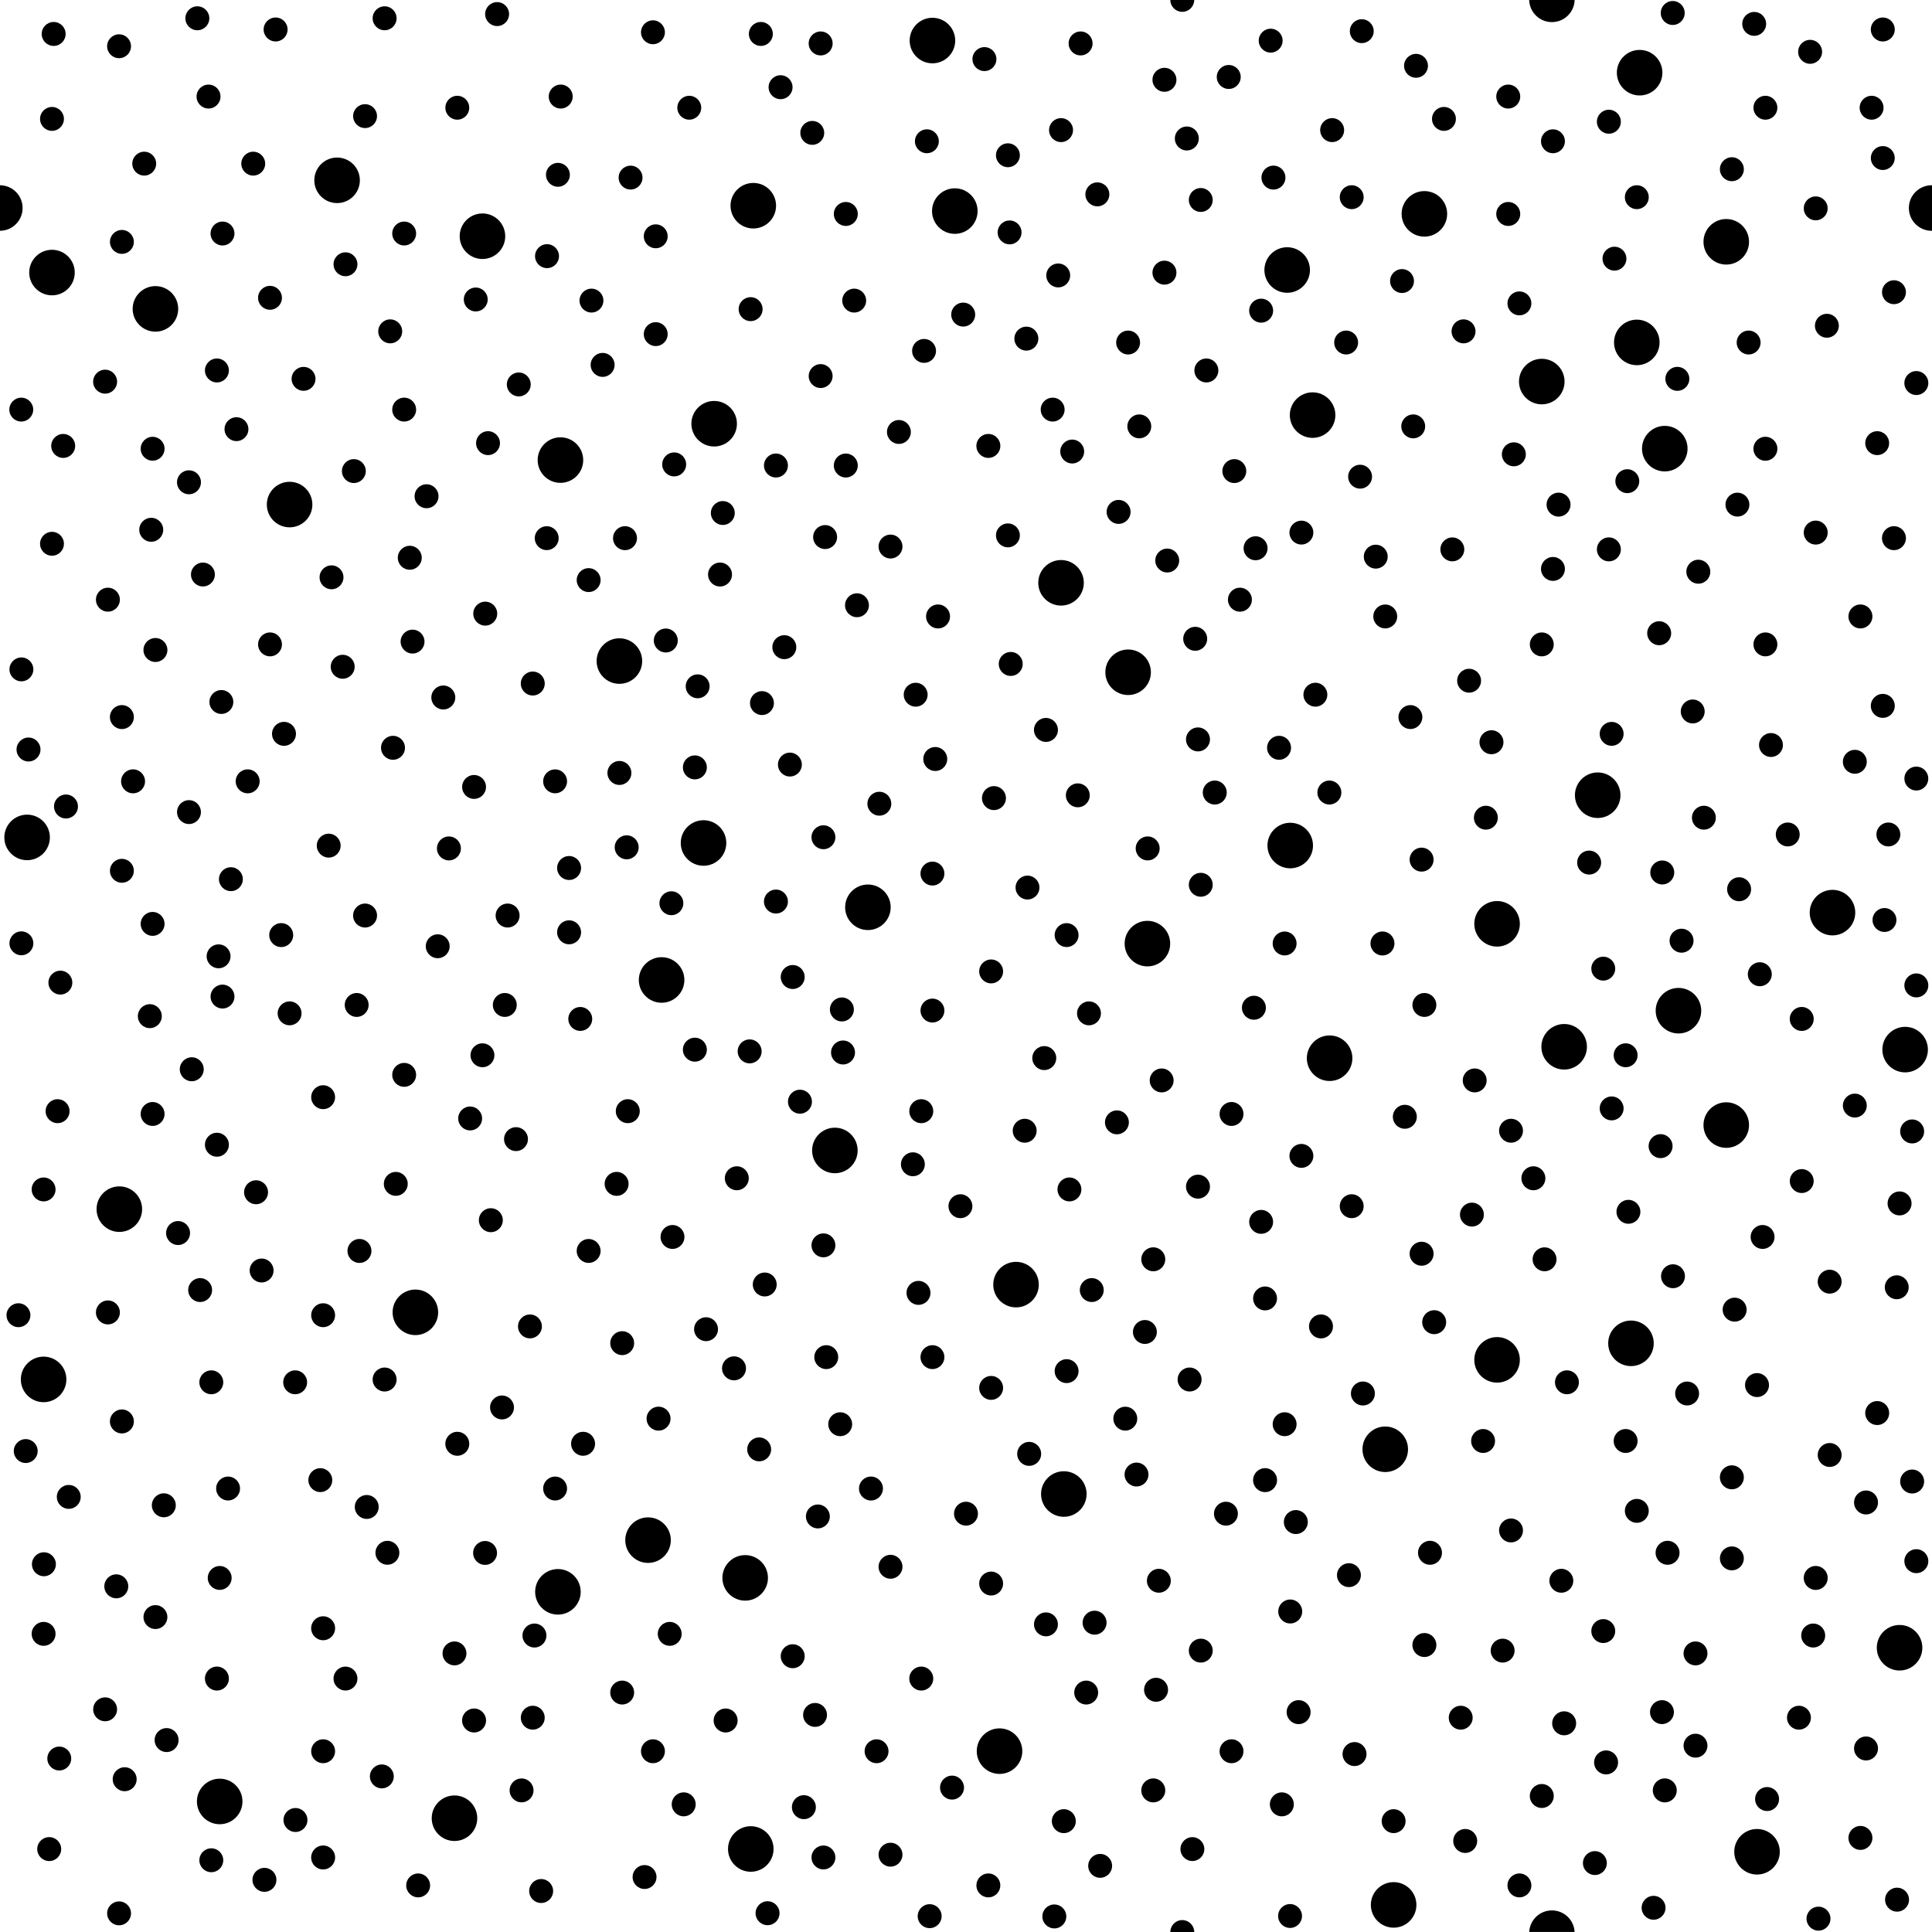 <?xml version="1.0" encoding="UTF-8"?>
<svg xmlns="http://www.w3.org/2000/svg" version="1.1" x="0px" y="0px" xml:space="preserve" width="57.601" height="57.601" viewBox="1 -58.8 57.601 57.601">
<g>
<rect x="1" y="-58.8" style="fill:none;" width="57.601" height="57.601"/>
<path d="M36.605-1.197c0-0.197-0.16-0.357-0.357-0.357c-0.197,0-0.356,0.16-0.356,0.357"/>
<circle cx="50.634" cy="-45.424" r="0.679"/>
<circle cx="49.884" cy="-56.633" r="0.679"/>
<circle cx="43.467" cy="-52.424" r="0.679"/>
<circle cx="29.467" cy="-52.507" r="0.679"/>
<circle cx="23.459" cy="-52.667" r="0.679"/>
<circle cx="15.384" cy="-51.757" r="0.679"/>
<circle cx="11.05" cy="-53.424" r="0.679"/>
<circle cx="5.634" cy="-49.591" r="0.679"/>
<circle cx="2.55" cy="-50.674" r="0.679"/>
<path d="M1-51.919c0.373-0.003,0.674-0.306,0.674-0.679c0-0.374-0.301-0.676-0.674-0.679"/>
<path d="M58.601-53.277c-0.004,0-0.007,0-0.011,0c-0.375,0-0.679,0.304-0.679,0.679s0.304,0.679,0.679,0.679 c0.004,0,0.007,0,0.011,0"/>
<circle cx="9.634" cy="-43.757" r="0.679"/>
<circle cx="17.709" cy="-45.083" r="0.679"/>
<circle cx="22.292" cy="-46.167" r="0.679"/>
<circle cx="51.042" cy="-28.667" r="0.679"/>
<circle cx="39.376" cy="-50.75" r="0.679"/>
<circle cx="28.8" cy="-57.591" r="0.679"/>
<circle cx="19.467" cy="-39.091" r="0.679"/>
<circle cx="26.876" cy="-31.75" r="0.679"/>
<circle cx="35.209" cy="-30.667" r="0.679"/>
<circle cx="31.292" cy="-20.5" r="0.679"/>
<circle cx="57.8" cy="-27.507" r="0.679"/>
<circle cx="49.626" cy="-18.75" r="0.679"/>
<circle cx="1.808" cy="-33.833" r="0.679"/>
<circle cx="20.725" cy="-29.583" r="0.679"/>
<circle cx="25.891" cy="-24.5" r="0.679"/>
<circle cx="13.384" cy="-19.674" r="0.679"/>
<circle cx="32.717" cy="-14.257" r="0.679"/>
<circle cx="42.3" cy="-15.591" r="0.679"/>
<circle cx="57.634" cy="-9.674" r="0.679"/>
<circle cx="53.384" cy="-3.591" r="0.679"/>
<circle cx="42.55" cy="-2.007" r="0.679"/>
<path d="M46.592-1.2c0.019-0.358,0.314-0.643,0.677-0.643c0.363,0,0.658,0.284,0.677,0.643"/>
<path d="M47.947-58.8c-0.01,0.365-0.31,0.659-0.678,0.659c-0.368,0-0.667-0.293-0.678-0.659"/>
<circle cx="14.55" cy="-4.591" r="0.679"/>
<circle cx="7.55" cy="-5.091" r="0.679"/>
<circle cx="2.3" cy="-17.674" r="0.679"/>
<circle cx="40.641" cy="-27.25" r="0.679"/>
<circle cx="21.975" cy="-33.667" r="0.679"/>
<circle cx="4.558" cy="-22.75" r="0.679"/>
<circle cx="46.967" cy="-47.424" r="0.679"/>
<circle cx="32.634" cy="-41.424" r="0.679"/>
<circle cx="34.634" cy="-38.757" r="0.679"/>
<circle cx="39.467" cy="-33.591" r="0.679"/>
<circle cx="45.634" cy="-31.257" r="0.679"/>
<circle cx="47.634" cy="-27.591" r="0.679"/>
<circle cx="52.467" cy="-25.257" r="0.679"/>
<circle cx="45.634" cy="-18.257" r="0.679"/>
<circle cx="55.634" cy="-31.591" r="0.679"/>
<circle cx="49.8" cy="-48.591" r="0.679"/>
<circle cx="40.134" cy="-46.424" r="0.679"/>
<circle cx="52.467" cy="-51.591" r="0.679"/>
<circle cx="48.634" cy="-35.091" r="0.679"/>
<circle cx="23.217" cy="-11.757" r="0.679"/>
<circle cx="20.321" cy="-12.882" r="0.679"/>
<circle cx="23.384" cy="-3.674" r="0.679"/>
<circle cx="17.634" cy="-11.341" r="0.679"/>
<circle cx="30.8" cy="-6.591" r="0.679"/>
<circle cx="55.134" cy="-42.921" r="0.357"/>
<circle cx="57.467" cy="-42.755" r="0.357"/>
<circle cx="56.467" cy="-40.421" r="0.357"/>
<circle cx="53.634" cy="-45.421" r="0.357"/>
<circle cx="48.967" cy="-42.421" r="0.357"/>
<circle cx="46.134" cy="-45.255" r="0.357"/>
<circle cx="43.134" cy="-46.088" r="0.356"/>
<circle cx="44.634" cy="-48.921" r="0.357"/>
<circle cx="46.3" cy="-49.755" r="0.356"/>
<circle cx="51.634" cy="-41.755" r="0.357"/>
<circle cx="52.8" cy="-43.755" r="0.356"/>
<circle cx="50.467" cy="-39.921" r="0.357"/>
<circle cx="53.634" cy="-39.588" r="0.356"/>
<circle cx="57.134" cy="-37.755" r="0.357"/>
<circle cx="56.3" cy="-36.088" r="0.356"/>
<circle cx="53.8" cy="-36.588" r="0.356"/>
<circle cx="51.8" cy="-34.421" r="0.356"/>
<circle cx="54.3" cy="-33.921" r="0.356"/>
<circle cx="57.3" cy="-33.921" r="0.356"/>
<circle cx="58.134" cy="-35.588" r="0.356"/>
<circle cx="58.134" cy="-12.255" r="0.357"/>
<circle cx="55.134" cy="-11.755" r="0.357"/>
<circle cx="52.634" cy="-12.338" r="0.356"/>
<circle cx="52.634" cy="-14.755" r="0.357"/>
<circle cx="49.8" cy="-13.755" r="0.356"/>
<circle cx="50.717" cy="-12.505" r="0.357"/>
<circle cx="51.55" cy="-9.505" r="0.356"/>
<circle cx="54.634" cy="-7.588" r="0.356"/>
<circle cx="16.934" cy="-10.038" r="0.357"/>
<circle cx="1.767" cy="-15.538" r="0.356"/>
<circle cx="26.1" cy="-28.704" r="0.357"/>
<circle cx="23.35" cy="-27.454" r="0.357"/>
<circle cx="32.184" cy="-10.371" r="0.356"/>
<circle cx="7.517" cy="-30.288" r="0.356"/>
<circle cx="20.85" cy="-39.704" r="0.357"/>
<circle cx="24.272" cy="-56.2" r="0.357"/>
<circle cx="30.35" cy="-57.038" r="0.357"/>
<circle cx="15.184" cy="-49.871" r="0.356"/>
<circle cx="17.309" cy="-51.163" r="0.357"/>
<circle cx="23.684" cy="-57.788" r="0.357"/>
<circle cx="31.1" cy="-51.871" r="0.356"/>
<circle cx="2.6" cy="-57.788" r="0.357"/>
<circle cx="49.517" cy="-44.454" r="0.356"/>
<circle cx="38.6" cy="-49.538" r="0.357"/>
<circle cx="31.6" cy="-48.704" r="0.357"/>
<circle cx="44.684" cy="-3.913" r="0.357"/>
<circle cx="32.434" cy="-1.663" r="0.357"/>
<circle cx="9.809" cy="-4.538" r="0.357"/>
<circle cx="50.559" cy="-32.788" r="0.357"/>
<circle cx="6.309" cy="-22.038" r="0.357"/>
<circle cx="2.309" cy="-12.163" r="0.357"/>
<circle cx="53.684" cy="-5.163" r="0.357"/>
<circle cx="55.059" cy="-10.038" r="0.357"/>
<circle cx="57.559" cy="-2.163" r="0.357"/>
<circle cx="56.634" cy="-6.671" r="0.357"/>
<circle cx="56.467" cy="-4.004" r="0.357"/>
<circle cx="46.05" cy="-13.171" r="0.356"/>
<circle cx="45.217" cy="-15.838" r="0.356"/>
<circle cx="38.717" cy="-14.671" r="0.357"/>
<circle cx="37.55" cy="-13.671" r="0.356"/>
<circle cx="36.467" cy="-17.671" r="0.357"/>
<circle cx="34.55" cy="-16.504" r="0.356"/>
<circle cx="34.884" cy="-14.838" r="0.356"/>
<circle cx="29.8" cy="-13.671" r="0.356"/>
<circle cx="30.55" cy="-11.588" r="0.356"/>
<circle cx="28.384" cy="-20.254" r="0.357"/>
<circle cx="29.634" cy="-22.838" r="0.356"/>
<circle cx="28.217" cy="-24.088" r="0.356"/>
<circle cx="25.55" cy="-21.671" r="0.356"/>
<circle cx="23.8" cy="-20.504" r="0.356"/>
<circle cx="25.634" cy="-18.338" r="0.356"/>
<circle cx="28.8" cy="-18.338" r="0.356"/>
<circle cx="30.55" cy="-17.421" r="0.356"/>
<circle cx="32.8" cy="-17.921" r="0.356"/>
<circle cx="35.134" cy="-19.088" r="0.356"/>
<circle cx="33.55" cy="-20.338" r="0.356"/>
<circle cx="41.217" cy="-11.838" r="0.356"/>
<circle cx="43.634" cy="-12.505" r="0.357"/>
<circle cx="43.467" cy="-9.755" r="0.357"/>
<circle cx="44.55" cy="-7.588" r="0.356"/>
<circle cx="42.55" cy="-4.504" r="0.356"/>
<circle cx="46.3" cy="-2.588" r="0.356"/>
<circle cx="50.3" cy="-1.921" r="0.356"/>
<circle cx="55.217" cy="-1.597" r="0.357"/>
<circle cx="39.217" cy="-5.005" r="0.357"/>
<circle cx="41.384" cy="-6.504" r="0.357"/>
<circle cx="39.462" cy="-1.676" r="0.356"/>
<circle cx="39.3" cy="-16.338" r="0.356"/>
<circle cx="40.384" cy="-19.254" r="0.357"/>
<circle cx="43.759" cy="-19.38" r="0.357"/>
<circle cx="41.634" cy="-17.254" r="0.357"/>
<circle cx="5.509" cy="-43.005" r="0.357"/>
<circle cx="36.55" cy="-3.671" r="0.356"/>
<circle cx="8.884" cy="-2.754" r="0.357"/>
<circle cx="28.8" cy="-32.755" r="0.356"/>
<circle cx="48.55" cy="-3.254" r="0.356"/>
<circle cx="47.55" cy="-11.671" r="0.356"/>
<circle cx="48.8" cy="-10.171" r="0.356"/>
<circle cx="45.8" cy="-9.588" r="0.356"/>
<circle cx="47.634" cy="-7.421" r="0.357"/>
<circle cx="48.884" cy="-6.255" r="0.357"/>
<circle cx="50.55" cy="-7.754" r="0.356"/>
<circle cx="51.55" cy="-6.754" r="0.356"/>
<circle cx="50.634" cy="-5.421" r="0.357"/>
<circle cx="58.009" cy="-14.63" r="0.357"/>
<circle cx="55.55" cy="-15.421" r="0.356"/>
<circle cx="51.3" cy="-17.254" r="0.356"/>
<circle cx="49.467" cy="-27.338" r="0.356"/>
<circle cx="49.05" cy="-25.754" r="0.356"/>
<circle cx="38.717" cy="-20.088" r="0.356"/>
<circle cx="50.879" cy="-20.75" r="0.356"/>
<circle cx="56.634" cy="-14.005" r="0.357"/>
<circle cx="20.634" cy="-16.504" r="0.357"/>
<circle cx="15.634" cy="-22.421" r="0.357"/>
<circle cx="15.967" cy="-16.838" r="0.356"/>
<circle cx="14.634" cy="-15.755" r="0.357"/>
<circle cx="18.384" cy="-15.755" r="0.357"/>
<circle cx="25.55" cy="-33.838" r="0.356"/>
<circle cx="47.3" cy="-41.838" r="0.356"/>
<circle cx="35.384" cy="-21.255" r="0.357"/>
<circle cx="36.717" cy="-23.421" r="0.357"/>
<circle cx="37.717" cy="-25.588" r="0.356"/>
<circle cx="34.3" cy="-25.338" r="0.356"/>
<circle cx="32.884" cy="-23.338" r="0.356"/>
<circle cx="58.134" cy="-29.421" r="0.357"/>
<circle cx="53.467" cy="-29.754" r="0.357"/>
<circle cx="51.134" cy="-30.754" r="0.357"/>
<circle cx="48.379" cy="-33.083" r="0.357"/>
<circle cx="45.3" cy="-34.421" r="0.356"/>
<circle cx="45.467" cy="-36.671" r="0.357"/>
<circle cx="44.8" cy="-38.505" r="0.356"/>
<circle cx="43.05" cy="-37.421" r="0.356"/>
<circle cx="40.217" cy="-38.088" r="0.356"/>
<circle cx="40.634" cy="-35.171" r="0.357"/>
<circle cx="43.384" cy="-33.171" r="0.357"/>
<circle cx="39.134" cy="-36.505" r="0.357"/>
<circle cx="36.717" cy="-36.755" r="0.357"/>
<circle cx="37.217" cy="-35.171" r="0.357"/>
<circle cx="36.634" cy="-39.755" r="0.357"/>
<circle cx="47.467" cy="-43.755" r="0.357"/>
<circle cx="41.55" cy="-44.588" r="0.356"/>
<circle cx="32.967" cy="-45.338" r="0.356"/>
<circle cx="30.467" cy="-45.505" r="0.357"/>
<circle cx="27.8" cy="-45.921" r="0.356"/>
<circle cx="26.217" cy="-44.921" r="0.357"/>
<circle cx="28.55" cy="-48.338" r="0.356"/>
<circle cx="26.467" cy="-49.838" r="0.356"/>
<circle cx="26.217" cy="-52.421" r="0.357"/>
<circle cx="25.467" cy="-47.588" r="0.356"/>
<circle cx="23.379" cy="-49.583" r="0.357"/>
<circle cx="20.55" cy="-48.838" r="0.356"/>
<circle cx="18.967" cy="-47.921" r="0.357"/>
<circle cx="49.05" cy="-36.921" r="0.356"/>
<circle cx="56.3" cy="-25.838" r="0.356"/>
<circle cx="54.717" cy="-28.421" r="0.357"/>
<circle cx="54.717" cy="-23.588" r="0.356"/>
<circle cx="57.634" cy="-22.921" r="0.357"/>
<circle cx="58.009" cy="-25.067" r="0.357"/>
<circle cx="44.967" cy="-26.588" r="0.356"/>
<circle cx="42.884" cy="-25.504" r="0.357"/>
<circle cx="46.05" cy="-25.088" r="0.356"/>
<circle cx="49.55" cy="-22.671" r="0.356"/>
<circle cx="53.55" cy="-21.921" r="0.356"/>
<circle cx="52.717" cy="-19.754" r="0.357"/>
<circle cx="55.55" cy="-20.588" r="0.356"/>
<circle cx="57.55" cy="-20.421" r="0.356"/>
<circle cx="56.967" cy="-16.671" r="0.357"/>
<circle cx="53.384" cy="-17.505" r="0.357"/>
<circle cx="47.717" cy="-17.588" r="0.356"/>
<circle cx="49.467" cy="-15.838" r="0.356"/>
<circle cx="47.05" cy="-21.255" r="0.356"/>
<circle cx="46.717" cy="-23.671" r="0.357"/>
<circle cx="44.884" cy="-22.588" r="0.356"/>
<circle cx="43.384" cy="-21.421" r="0.357"/>
<circle cx="41.3" cy="-22.838" r="0.356"/>
<circle cx="39.8" cy="-24.338" r="0.356"/>
<circle cx="48.8" cy="-29.921" r="0.356"/>
<circle cx="51.467" cy="-37.588" r="0.356"/>
<circle cx="46.967" cy="-39.588" r="0.356"/>
<circle cx="44.3" cy="-42.421" r="0.356"/>
<circle cx="39.8" cy="-42.921" r="0.356"/>
<circle cx="42.3" cy="-40.421" r="0.356"/>
<circle cx="37.967" cy="-40.921" r="0.357"/>
<circle cx="35.8" cy="-42.088" r="0.356"/>
<circle cx="37.8" cy="-44.755" r="0.356"/>
<circle cx="36.967" cy="-47.755" r="0.357"/>
<circle cx="34.967" cy="-46.088" r="0.356"/>
<circle cx="41.134" cy="-48.588" r="0.356"/>
<circle cx="57.134" cy="-54.088" r="0.356"/>
<circle cx="56.8" cy="-55.588" r="0.356"/>
<circle cx="53.634" cy="-55.588" r="0.356"/>
<circle cx="52.634" cy="-53.755" r="0.357"/>
<circle cx="55.134" cy="-52.588" r="0.356"/>
<circle cx="54.967" cy="-57.255" r="0.357"/>
<circle cx="57.134" cy="-57.921" r="0.357"/>
<circle cx="53.3" cy="-58.088" r="0.356"/>
<circle cx="50.871" cy="-58.413" r="0.357"/>
<circle cx="57.467" cy="-50.088" r="0.356"/>
<circle cx="55.467" cy="-49.088" r="0.356"/>
<circle cx="53.134" cy="-48.588" r="0.356"/>
<circle cx="56.967" cy="-45.588" r="0.356"/>
<circle cx="51.009" cy="-47.505" r="0.357"/>
<circle cx="50.509" cy="-24.629" r="0.357"/>
<circle cx="49.8" cy="-52.921" r="0.356"/>
<circle cx="49.134" cy="-51.088" r="0.356"/>
<circle cx="45.967" cy="-52.421" r="0.357"/>
<circle cx="47.3" cy="-54.588" r="0.356"/>
<circle cx="38.884" cy="-57.588" r="0.356"/>
<circle cx="43.217" cy="-56.838" r="0.356"/>
<circle cx="44.05" cy="-55.255" r="0.356"/>
<circle cx="40.717" cy="-54.921" r="0.357"/>
<circle cx="41.6" cy="-57.871" r="0.356"/>
<circle cx="37.634" cy="-56.505" r="0.357"/>
<circle cx="35.717" cy="-56.421" r="0.357"/>
<circle cx="36.384" cy="-54.671" r="0.357"/>
<circle cx="33.217" cy="-57.505" r="0.357"/>
<path d="M36.605-58.8c-0.002,0.195-0.161,0.353-0.357,0.353s-0.354-0.157-0.356-0.353"/>
<circle cx="6.884" cy="-58.255" r="0.357"/>
<circle cx="4.55" cy="-57.421" r="0.356"/>
<circle cx="2.55" cy="-55.255" r="0.356"/>
<circle cx="7.217" cy="-55.921" r="0.357"/>
<circle cx="9.217" cy="-57.921" r="0.357"/>
<circle cx="12.467" cy="-58.255" r="0.357"/>
<circle cx="15.821" cy="-58.38" r="0.357"/>
<circle cx="20.467" cy="-57.838" r="0.356"/>
<circle cx="25.217" cy="-54.838" r="0.356"/>
<circle cx="21.55" cy="-55.588" r="0.356"/>
<circle cx="17.717" cy="-55.921" r="0.357"/>
<circle cx="14.634" cy="-55.588" r="0.356"/>
<circle cx="11.884" cy="-55.338" r="0.356"/>
<circle cx="8.55" cy="-53.921" r="0.356"/>
<circle cx="5.3" cy="-53.921" r="0.356"/>
<circle cx="7.634" cy="-51.838" r="0.356"/>
<circle cx="4.634" cy="-51.588" r="0.356"/>
<circle cx="9.05" cy="-49.921" r="0.356"/>
<circle cx="11.3" cy="-50.921" r="0.356"/>
<circle cx="13.05" cy="-51.838" r="0.356"/>
<circle cx="12.634" cy="-48.921" r="0.357"/>
<circle cx="10.05" cy="-47.505" r="0.356"/>
<circle cx="13.05" cy="-46.588" r="0.356"/>
<circle cx="16.467" cy="-47.338" r="0.356"/>
<circle cx="11.55" cy="-44.755" r="0.356"/>
<circle cx="13.717" cy="-44.005" r="0.357"/>
<circle cx="8.05" cy="-46.005" r="0.356"/>
<circle cx="7.467" cy="-47.755" r="0.357"/>
<circle cx="4.134" cy="-47.421" r="0.357"/>
<circle cx="1.634" cy="-46.588" r="0.356"/>
<circle cx="2.884" cy="-45.505" r="0.357"/>
<circle cx="5.55" cy="-45.421" r="0.356"/>
<circle cx="6.634" cy="-44.421" r="0.357"/>
<circle cx="7.05" cy="-41.671" r="0.356"/>
<circle cx="4.217" cy="-40.921" r="0.357"/>
<circle cx="1.638" cy="-38.843" r="0.356"/>
<circle cx="5.634" cy="-39.421" r="0.357"/>
<circle cx="4.634" cy="-37.421" r="0.357"/>
<circle cx="4.967" cy="-35.505" r="0.357"/>
<circle cx="8.384" cy="-35.505" r="0.357"/>
<circle cx="9.05" cy="-39.588" r="0.356"/>
<circle cx="11.217" cy="-38.921" r="0.357"/>
<circle cx="10.884" cy="-41.588" r="0.356"/>
<circle cx="13.217" cy="-42.171" r="0.357"/>
<circle cx="13.3" cy="-39.671" r="0.356"/>
<circle cx="14.217" cy="-38.005" r="0.357"/>
<circle cx="12.717" cy="-36.505" r="0.357"/>
<circle cx="15.134" cy="-35.338" r="0.356"/>
<circle cx="17.55" cy="-35.505" r="0.356"/>
<circle cx="16.884" cy="-38.421" r="0.357"/>
<circle cx="15.55" cy="-45.588" r="0.356"/>
<circle cx="7.884" cy="-32.588" r="0.356"/>
<circle cx="6.634" cy="-34.588" r="0.356"/>
<circle cx="10.8" cy="-33.588" r="0.356"/>
<circle cx="11.884" cy="-31.504" r="0.357"/>
<circle cx="14.05" cy="-30.588" r="0.356"/>
<circle cx="16.134" cy="-31.504" r="0.357"/>
<circle cx="14.384" cy="-33.505" r="0.357"/>
<circle cx="17.967" cy="-31.004" r="0.357"/>
<circle cx="19.467" cy="-35.755" r="0.357"/>
<circle cx="21.8" cy="-38.338" r="0.356"/>
<circle cx="21.717" cy="-35.921" r="0.357"/>
<circle cx="24.55" cy="-36.005" r="0.356"/>
<circle cx="23.717" cy="-37.838" r="0.356"/>
<circle cx="27.217" cy="-34.838" r="0.356"/>
<circle cx="28.884" cy="-36.171" r="0.357"/>
<circle cx="32.184" cy="-37.038" r="0.357"/>
<circle cx="34.35" cy="-43.538" r="0.357"/>
<circle cx="25.6" cy="-42.788" r="0.357"/>
<circle cx="21.017" cy="-31.871" r="0.356"/>
<circle cx="19.684" cy="-33.538" r="0.357"/>
<circle cx="42.017" cy="-42.204" r="0.356"/>
<circle cx="38.434" cy="-42.454" r="0.357"/>
<circle cx="21.1" cy="-44.954" r="0.357"/>
<circle cx="7.6" cy="-37.871" r="0.356"/>
<circle cx="1.85" cy="-36.454" r="0.357"/>
<circle cx="38.6" cy="-22.371" r="0.356"/>
<circle cx="28.967" cy="-40.421" r="0.357"/>
<circle cx="28.3" cy="-38.088" r="0.356"/>
<circle cx="31.134" cy="-39.005" r="0.357"/>
<circle cx="30.634" cy="-35.005" r="0.357"/>
<circle cx="33.134" cy="-35.088" r="0.356"/>
<circle cx="31.634" cy="-32.338" r="0.356"/>
<circle cx="36.8" cy="-32.421" r="0.356"/>
<circle cx="35.217" cy="-33.505" r="0.357"/>
<circle cx="19.384" cy="-23.504" r="0.357"/>
<circle cx="21.05" cy="-21.921" r="0.356"/>
<circle cx="18.55" cy="-21.504" r="0.356"/>
<circle cx="16.384" cy="-24.838" r="0.356"/>
<circle cx="19.55" cy="-18.755" r="0.356"/>
<circle cx="22.05" cy="-19.171" r="0.356"/>
<circle cx="22.884" cy="-18.004" r="0.357"/>
<circle cx="23.634" cy="-15.588" r="0.356"/>
<circle cx="26.05" cy="-16.338" r="0.356"/>
<circle cx="26.967" cy="-14.421" r="0.357"/>
<circle cx="25.384" cy="-13.588" r="0.356"/>
<circle cx="17.55" cy="-14.421" r="0.356"/>
<circle cx="20.967" cy="-10.088" r="0.356"/>
<circle cx="19.55" cy="-8.338" r="0.356"/>
<circle cx="22.634" cy="-7.505" r="0.357"/>
<circle cx="24.634" cy="-9.421" r="0.357"/>
<circle cx="28.467" cy="-8.755" r="0.357"/>
<circle cx="27.134" cy="-6.588" r="0.356"/>
<circle cx="29.384" cy="-5.504" r="0.357"/>
<circle cx="32.717" cy="-4.504" r="0.357"/>
<circle cx="33.8" cy="-3.171" r="0.356"/>
<circle cx="30.467" cy="-2.588" r="0.356"/>
<circle cx="33.384" cy="-8.338" r="0.356"/>
<circle cx="36.8" cy="-9.588" r="0.356"/>
<circle cx="39.717" cy="-7.754" r="0.357"/>
<circle cx="37.717" cy="-6.588" r="0.356"/>
<circle cx="35.467" cy="-8.421" r="0.357"/>
<circle cx="35.384" cy="-5.421" r="0.357"/>
<circle cx="16.884" cy="-7.588" r="0.356"/>
<circle cx="15.134" cy="-7.505" r="0.357"/>
<circle cx="10.634" cy="-10.255" r="0.357"/>
<circle cx="7.55" cy="-11.755" r="0.356"/>
<circle cx="5.884" cy="-13.921" r="0.357"/>
<circle cx="4.634" cy="-16.421" r="0.357"/>
<circle cx="4.217" cy="-19.671" r="0.357"/>
<circle cx="7.467" cy="-24.671" r="0.357"/>
<circle cx="3.05" cy="-14.171" r="0.356"/>
<circle cx="2.3" cy="-10.088" r="0.356"/>
<circle cx="4.467" cy="-11.505" r="0.357"/>
<circle cx="5.634" cy="-10.588" r="0.356"/>
<circle cx="7.467" cy="-8.755" r="0.357"/>
<circle cx="4.134" cy="-7.838" r="0.356"/>
<circle cx="5.967" cy="-6.921" r="0.357"/>
<circle cx="4.717" cy="-5.754" r="0.357"/>
<circle cx="2.467" cy="-3.671" r="0.357"/>
<circle cx="4.55" cy="-1.755" r="0.356"/>
<circle cx="10.634" cy="-3.421" r="0.357"/>
<circle cx="10.634" cy="-6.588" r="0.356"/>
<circle cx="7.3" cy="-3.338" r="0.356"/>
<circle cx="17.134" cy="-2.421" r="0.357"/>
<circle cx="13.467" cy="-2.588" r="0.356"/>
<circle cx="12.384" cy="-5.838" r="0.356"/>
<circle cx="16.55" cy="-5.421" r="0.356"/>
<circle cx="20.217" cy="-2.838" r="0.356"/>
<circle cx="16.8" cy="-19.254" r="0.356"/>
<circle cx="25.55" cy="-3.421" r="0.356"/>
<circle cx="23.884" cy="-1.759" r="0.357"/>
<circle cx="21.384" cy="-5.005" r="0.357"/>
<circle cx="20.467" cy="-6.588" r="0.356"/>
<circle cx="24.967" cy="-4.921" r="0.357"/>
<circle cx="25.3" cy="-7.671" r="0.356"/>
<circle cx="27.55" cy="-3.504" r="0.356"/>
<circle cx="28.717" cy="-1.671" r="0.357"/>
<circle cx="14.55" cy="-9.505" r="0.356"/>
<circle cx="15.462" cy="-12.5" r="0.356"/>
<circle cx="2.767" cy="-6.371" r="0.356"/>
<circle cx="11.934" cy="-13.871" r="0.356"/>
<circle cx="24.85" cy="-25.954" r="0.357"/>
<circle cx="15.017" cy="-25.454" r="0.356"/>
<circle cx="57.184" cy="-31.371" r="0.356"/>
<circle cx="52.85" cy="-32.288" r="0.357"/>
<circle cx="31.684" cy="-15.454" r="0.357"/>
<circle cx="12.55" cy="-12.505" r="0.356"/>
<circle cx="12.467" cy="-17.671" r="0.357"/>
<circle cx="11.717" cy="-21.504" r="0.357"/>
<circle cx="10.634" cy="-19.588" r="0.356"/>
<circle cx="9.8" cy="-17.588" r="0.356"/>
<circle cx="10.55" cy="-14.671" r="0.356"/>
<circle cx="7.8" cy="-14.421" r="0.356"/>
<circle cx="7.3" cy="-17.588" r="0.356"/>
<circle cx="6.967" cy="-20.338" r="0.356"/>
<circle cx="8.8" cy="-20.921" r="0.356"/>
<circle cx="8.634" cy="-23.254" r="0.357"/>
<circle cx="27.55" cy="-12.088" r="0.356"/>
<circle cx="33.634" cy="-10.421" r="0.357"/>
<circle cx="35.55" cy="-11.671" r="0.356"/>
<circle cx="39.467" cy="-10.755" r="0.357"/>
<circle cx="39.634" cy="-13.421" r="0.357"/>
<circle cx="30.55" cy="-29.838" r="0.356"/>
<circle cx="28.8" cy="-28.671" r="0.356"/>
<circle cx="24.634" cy="-29.671" r="0.357"/>
<circle cx="24.134" cy="-31.921" r="0.357"/>
<circle cx="39.3" cy="-30.671" r="0.356"/>
<circle cx="42.217" cy="-30.671" r="0.357"/>
<circle cx="43.467" cy="-28.838" r="0.356"/>
<circle cx="38.384" cy="-28.755" r="0.357"/>
<circle cx="33.467" cy="-28.588" r="0.356"/>
<circle cx="32.134" cy="-27.254" r="0.357"/>
<circle cx="35.634" cy="-26.588" r="0.356"/>
<circle cx="31.55" cy="-25.088" r="0.356"/>
<circle cx="28.467" cy="-25.671" r="0.357"/>
<circle cx="26.134" cy="-27.421" r="0.357"/>
<circle cx="21.717" cy="-27.505" r="0.357"/>
<circle cx="22.967" cy="-23.671" r="0.357"/>
<circle cx="19.717" cy="-25.671" r="0.357"/>
<circle cx="18.3" cy="-28.421" r="0.356"/>
<circle cx="16.05" cy="-28.838" r="0.356"/>
<circle cx="15.384" cy="-27.338" r="0.356"/>
<circle cx="11.634" cy="-28.838" r="0.356"/>
<circle cx="9.384" cy="-30.921" r="0.357"/>
<circle cx="7.634" cy="-29.088" r="0.356"/>
<circle cx="9.634" cy="-28.588" r="0.356"/>
<circle cx="10.634" cy="-26.088" r="0.356"/>
<circle cx="13.05" cy="-26.754" r="0.356"/>
<circle cx="1.638" cy="-30.676" r="0.356"/>
<circle cx="2.8" cy="-29.504" r="0.356"/>
<circle cx="4.634" cy="-32.838" r="0.356"/>
<circle cx="2.967" cy="-34.755" r="0.357"/>
<circle cx="1.55" cy="-19.588" r="0.356"/>
<circle cx="5.55" cy="-31.255" r="0.356"/>
<circle cx="9.467" cy="-36.921" r="0.357"/>
<circle cx="17.967" cy="-32.921" r="0.357"/>
<circle cx="45.967" cy="-55.921" r="0.357"/>
<circle cx="32.8" cy="-30.921" r="0.356"/>
<circle cx="11.3" cy="-8.755" r="0.356"/>
<circle cx="46.967" cy="-5.254" r="0.357"/>
<circle cx="12.8" cy="-23.504" r="0.356"/>
<circle cx="6.717" cy="-26.921" r="0.357"/>
<circle cx="5.467" cy="-28.504" r="0.357"/>
<circle cx="5.55" cy="-25.588" r="0.356"/>
<circle cx="2.717" cy="-25.671" r="0.357"/>
<circle cx="2.3" cy="-23.338" r="0.356"/>
<circle cx="24.384" cy="-39.505" r="0.357"/>
<circle cx="26.55" cy="-40.755" r="0.356"/>
<circle cx="2.55" cy="-42.588" r="0.356"/>
<circle cx="17.3" cy="-42.755" r="0.356"/>
<circle cx="22.55" cy="-43.505" r="0.356"/>
<circle cx="24.134" cy="-44.921" r="0.357"/>
<circle cx="27.55" cy="-42.505" r="0.356"/>
<circle cx="31.05" cy="-42.838" r="0.356"/>
<circle cx="22.467" cy="-41.671" r="0.357"/>
<circle cx="19.634" cy="-42.755" r="0.357"/>
<circle cx="18.55" cy="-41.505" r="0.356"/>
<circle cx="15.467" cy="-40.505" r="0.357"/>
<circle cx="17.634" cy="-53.588" r="0.356"/>
<circle cx="19.8" cy="-53.505" r="0.356"/>
<circle cx="20.55" cy="-51.755" r="0.356"/>
<circle cx="18.634" cy="-49.838" r="0.356"/>
<circle cx="25.467" cy="-57.505" r="0.357"/>
<circle cx="28.634" cy="-54.588" r="0.356"/>
<circle cx="31.05" cy="-54.171" r="0.356"/>
<circle cx="32.634" cy="-54.921" r="0.357"/>
<circle cx="33.717" cy="-53.005" r="0.357"/>
<circle cx="32.55" cy="-50.588" r="0.356"/>
<circle cx="35.717" cy="-50.671" r="0.357"/>
<circle cx="34.634" cy="-48.588" r="0.356"/>
<circle cx="32.384" cy="-46.588" r="0.356"/>
<circle cx="29.717" cy="-49.421" r="0.357"/>
<circle cx="41.3" cy="-52.921" r="0.356"/>
<circle cx="42.8" cy="-50.421" r="0.356"/>
<circle cx="48.967" cy="-55.171" r="0.357"/>
<circle cx="58.134" cy="-47.38" r="0.357"/>
<circle cx="38.967" cy="-53.505" r="0.357"/>
<circle cx="36.8" cy="-52.838" r="0.356"/>
</g>
</svg>

